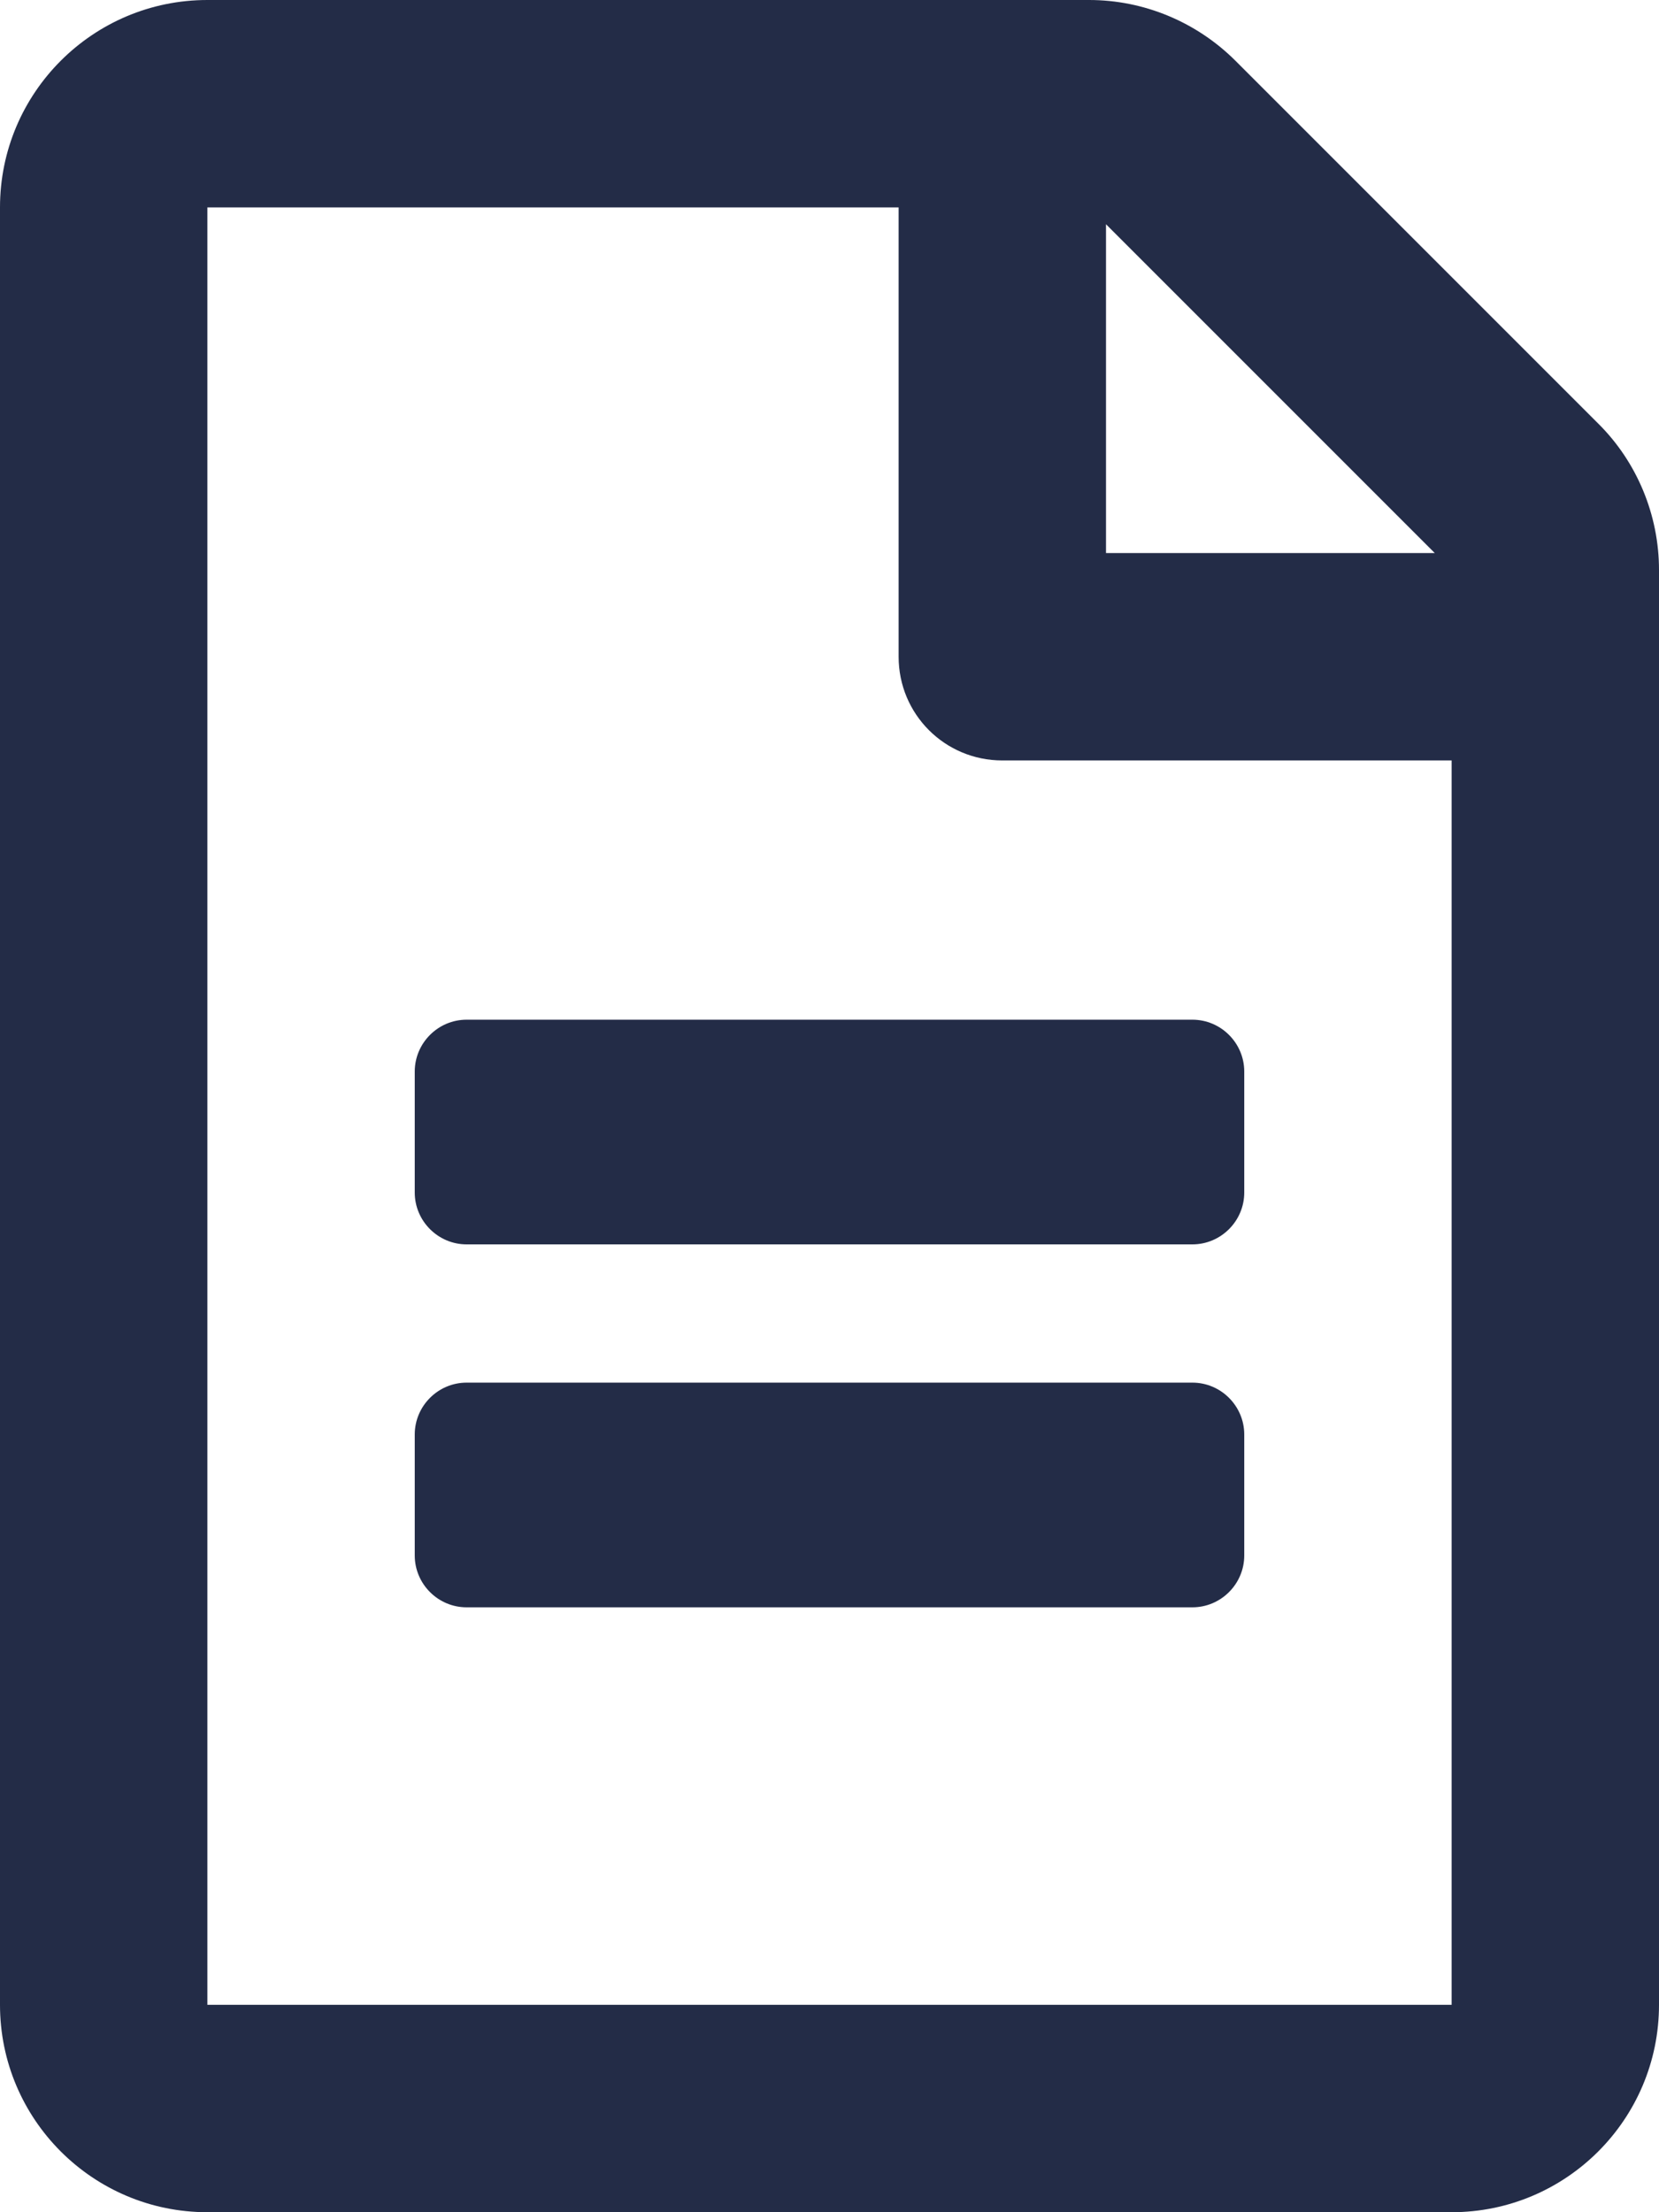 <svg aria-hidden="true" focusable="false" data-prefix="far" data-icon="file-alt" class="svg-inline--fa fa-file-alt fa-w-12" role="img" xmlns="http://www.w3.org/2000/svg" viewBox="0 0 384 512"><path fill="#232c47" d="M288 248v28c0 6.6-5.4 12-12 12H108c-6.6 0-12-5.4-12-12v-28c0-6.6 5.4-12 12-12h168c6.6 0 12 5.4 12 12zm-12 72H108c-6.6 0-12 5.4-12 12v28c0 6.6 5.4 12 12 12h168c6.6 0 12-5.4 12-12v-28c0-6.6-5.4-12-12-12zm108-188.1V464c0 26.5-21.5 48-48 48H48c-26.5 0-48-21.5-48-48V48C0 21.5 21.5 0 48 0h204.1C264.8 0 277 5.1 286 14.1L369.9 98c9 8.9 14.1 21.2 14.1 33.9zm-128-80V128h76.1L256 51.9zM336 464V176H232c-13.3 0-24-10.7-24-24V48H48v416h288z"></path></svg>